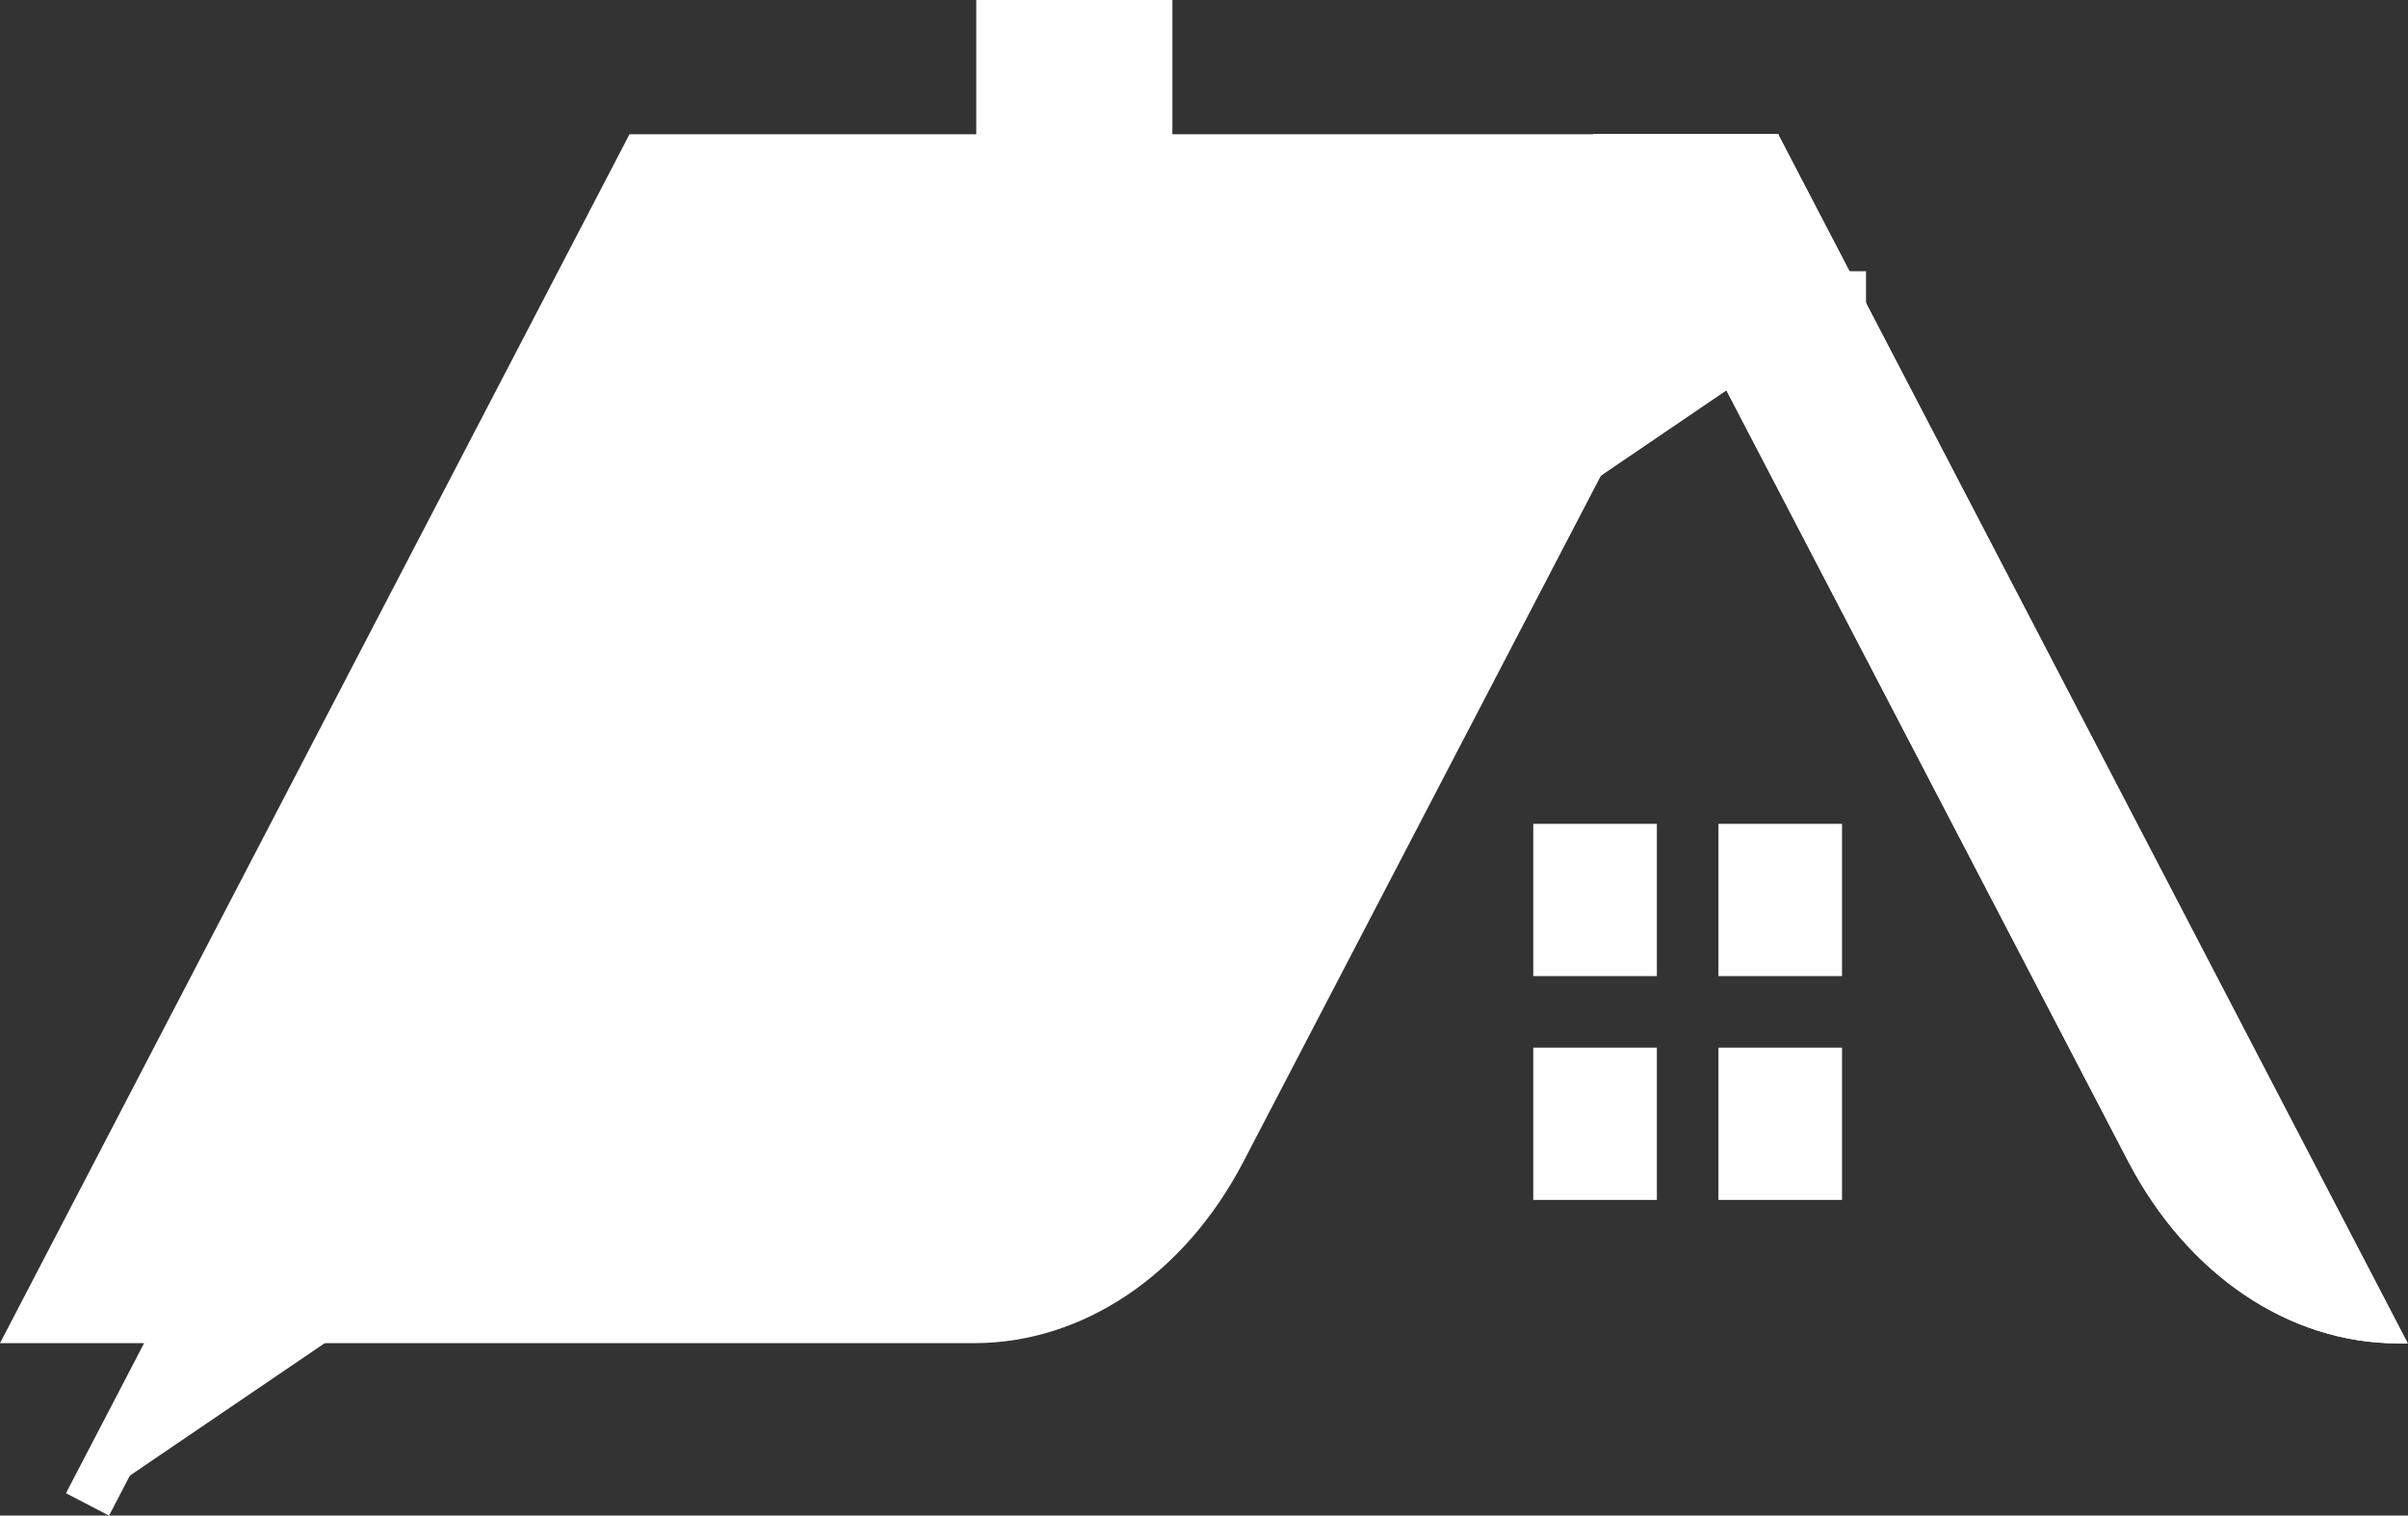 <svg id="Layer_1" data-name="Layer 1" xmlns="http://www.w3.org/2000/svg" viewBox="0 0 260.89 164.21"><rect x="0" y="0" width="260.89" height="164.21" fill="#333333" stroke="none"/><defs><style>.cls-1,.cls-2{fill:#fff;}.cls-2{stroke:#fff;stroke-miterlimit:10;stroke-width:5.26px;}</style></defs><title>LW</title><rect class="cls-1" x="166.12" y="89.26" width="13.39" height="16.5"/><rect class="cls-1" x="186.18" y="89.26" width="13.39" height="16.5"/><rect class="cls-1" x="166.12" y="113.51" width="13.39" height="16.5"/><rect class="cls-1" x="186.18" y="113.51" width="13.39" height="16.5"/><path class="cls-1" d="M230.59,125.86l-58-111.31h20.06l68.21,131h-1.11C248,145.53,237,138.12,230.59,125.86Z"/><path class="cls-1" d="M134.72,125.86l58-111.31H68.2L0,145.53H105.52C117.34,145.53,128.34,138.12,134.72,125.86Z"/><polyline class="cls-2" points="202.17 32.02 77.69 32.02 9.48 163"/><rect class="cls-1" x="105.77" width="21.25" height="37.84"/><path class="cls-1" d="M230.59,125.86l-58-111.31h20.06l68.21,131h-1.11C248,145.53,237,138.12,230.59,125.86Z"/></svg>